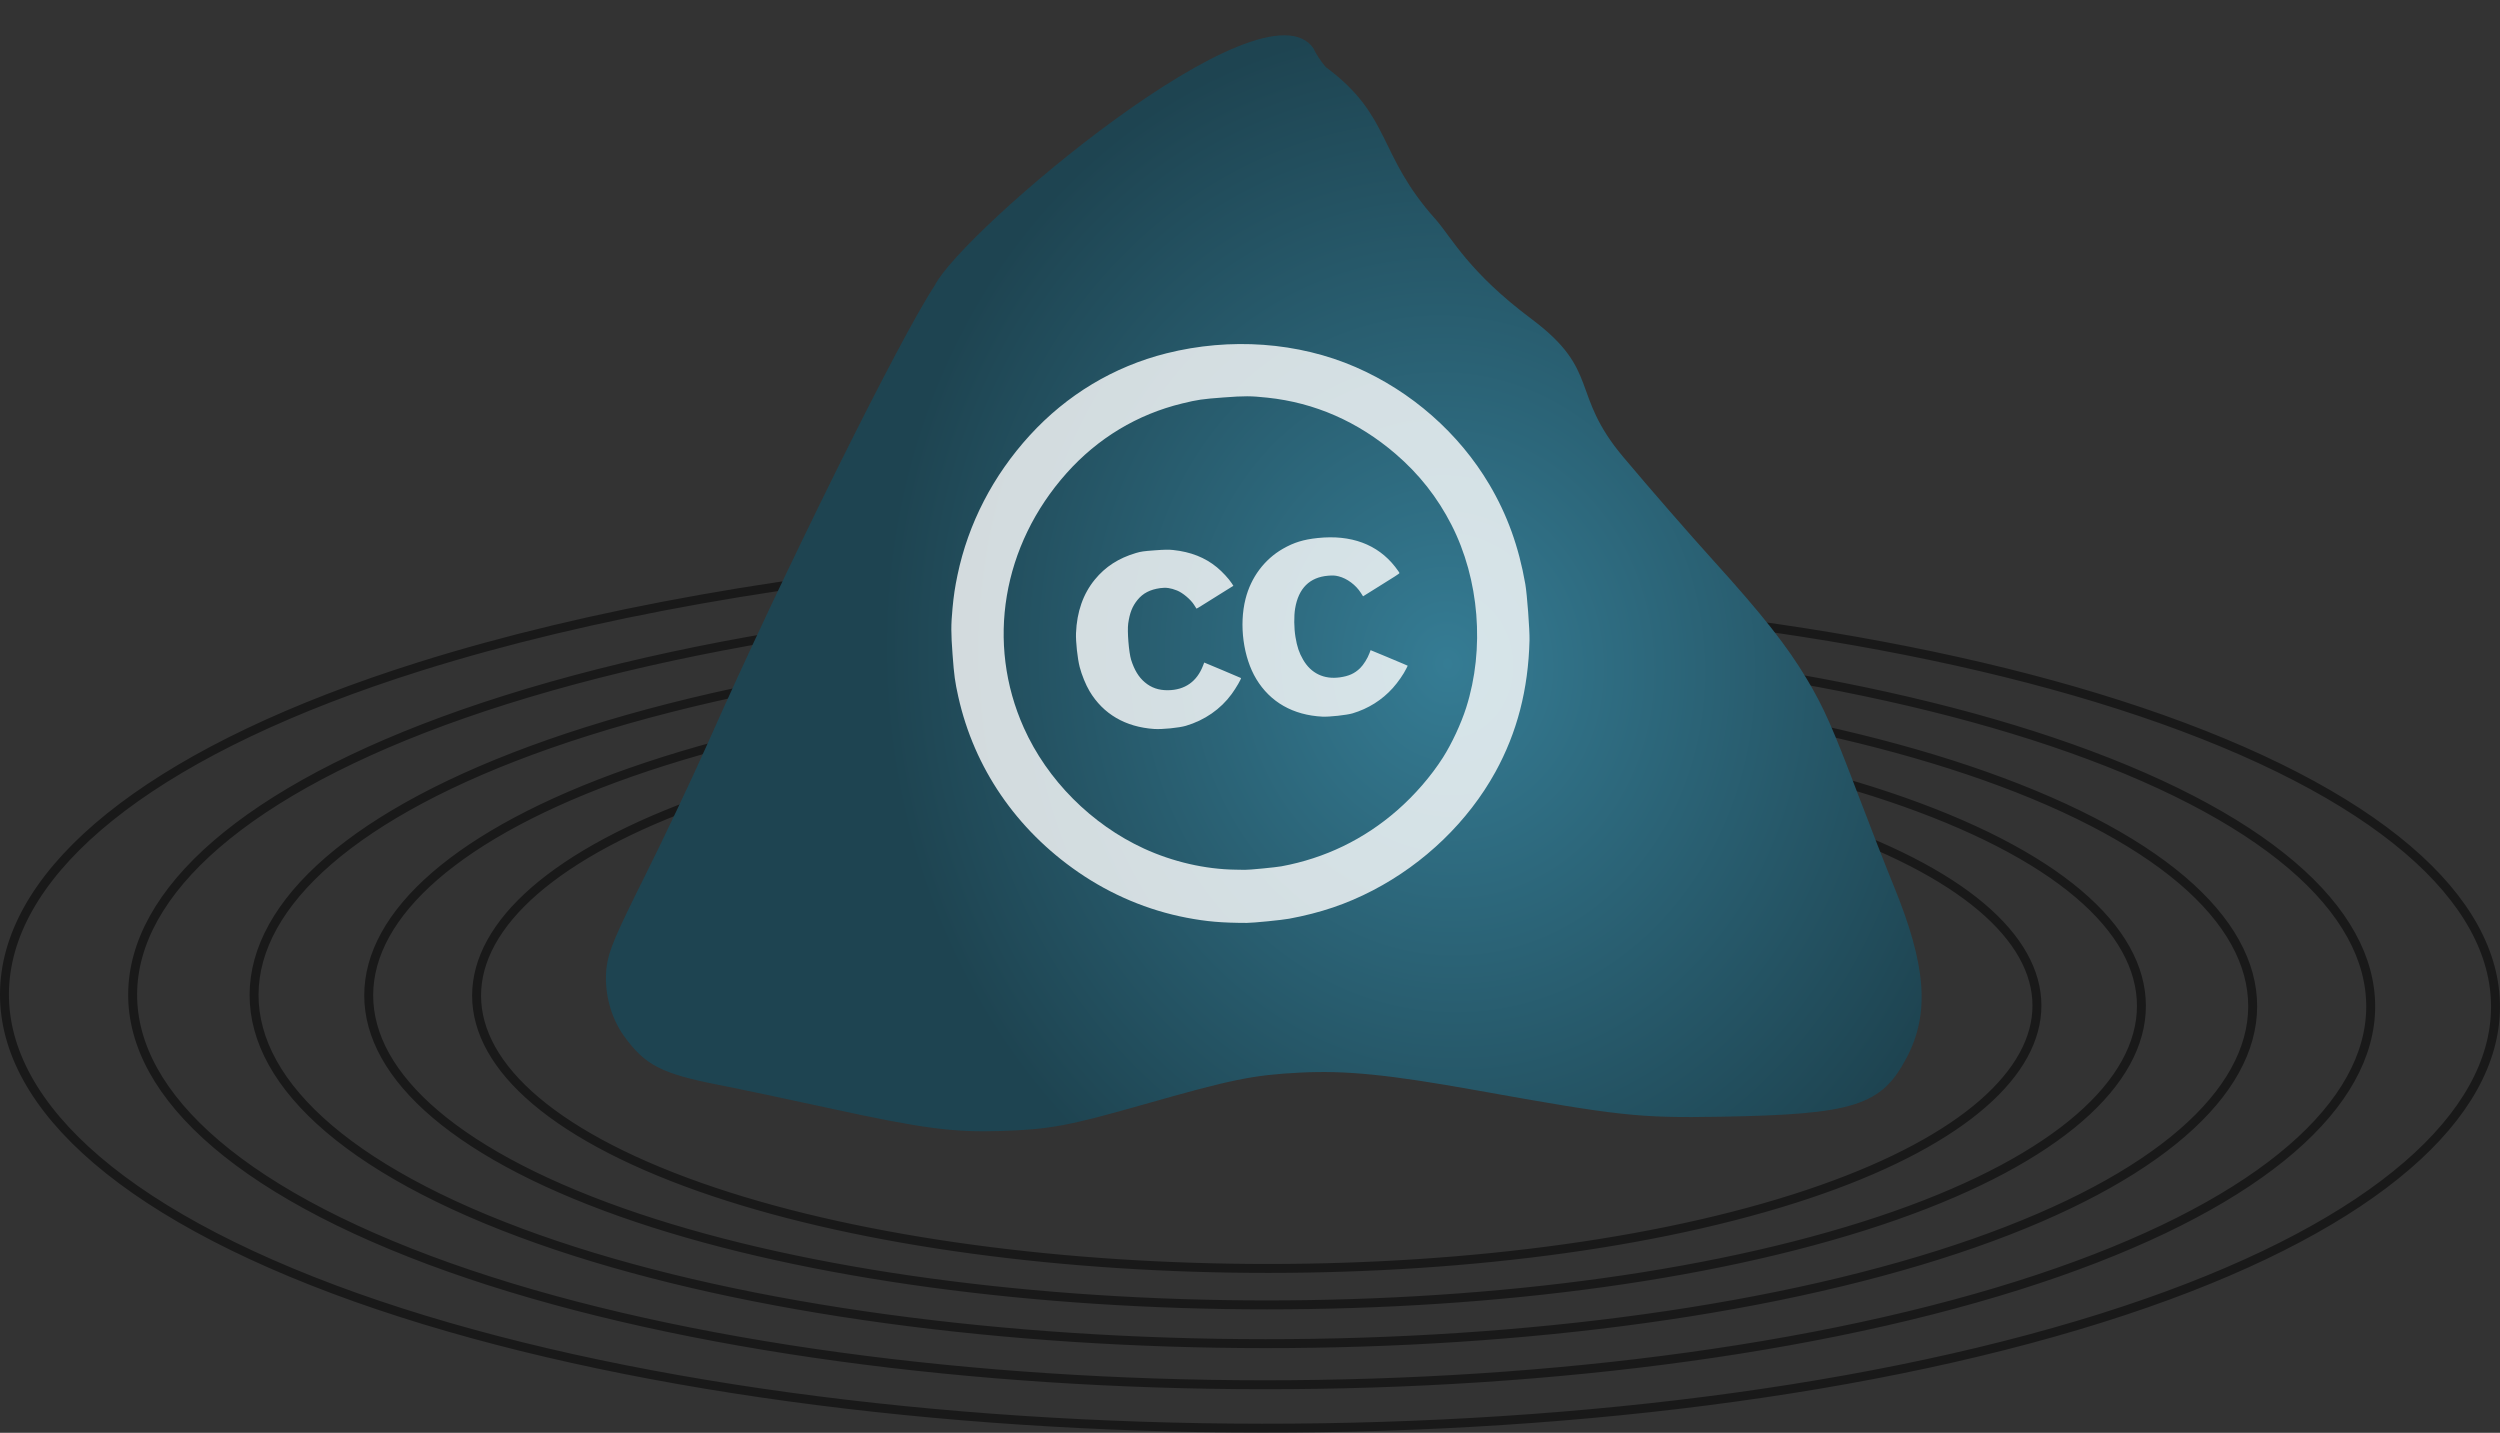 <?xml version="1.0" encoding="UTF-8" standalone="no"?>
<!-- Created with Inkscape (http://www.inkscape.org/) -->

<svg
   xmlns:dc="http://purl.org/dc/elements/1.1/"
   xmlns:cc="http://creativecommons.org/ns#"
   xmlns:rdf="http://www.w3.org/1999/02/22-rdf-syntax-ns#"
   xmlns:svg="http://www.w3.org/2000/svg"
   xmlns="http://www.w3.org/2000/svg"
   xmlns:xlink="http://www.w3.org/1999/xlink"
   xmlns:sodipodi="http://sodipodi.sourceforge.net/DTD/sodipodi-0.dtd"
   xmlns:inkscape="http://www.inkscape.org/namespaces/inkscape"
   width="77.772mm"
   height="44.573mm"
   viewBox="0 0 275.572 157.937"
   id="svg5465"
   version="1.1"
   inkscape:version="0.91 r13725"
   sodipodi:docname="licenserock.svg">
  <rect x="0" y="0" width="275.572" height="157.937" fill="#333333" stroke="none"/>
  <defs
     id="defs5467">
    <linearGradient
       inkscape:collect="always"
       id="linearGradient6048">
      <stop
         style="stop-color:#357c94;stop-opacity:1"
         offset="0"
         id="stop6028" />
      <stop
         style="stop-color:#1e4451;stop-opacity:1"
         offset="1"
         id="stop6030" />
    </linearGradient>
    <radialGradient
       inkscape:collect="always"
       xlink:href="#linearGradient6048"
       id="radialGradient6054"
       cx="302.844"
       cy="396.642"
       fx="302.844"
       fy="396.642"
       r="83.408"
       gradientTransform="matrix(-0.305,0.763,-0.682,-0.365,715.225,323.745)"
       gradientUnits="userSpaceOnUse"
       spreadMethod="pad" />
  </defs>
  <sodipodi:namedview
     id="base"
     pagecolor="#ffffff"
     bordercolor="#666666"
     borderopacity="1.0"
     inkscape:pageopacity="0.0"
     inkscape:pageshadow="2"
     inkscape:zoom="2.5507648"
     inkscape:cx="223.69834"
     inkscape:cy="61.846011"
     inkscape:document-units="px"
     inkscape:current-layer="layer1"
     showgrid="false"
     inkscape:window-width="1920"
     inkscape:window-height="1005"
     inkscape:window-x="1911"
     inkscape:window-y="-9"
     inkscape:window-maximized="1"
     fit-margin-top="0"
     fit-margin-left="0"
     fit-margin-right="0"
     fit-margin-bottom="0" />
  <g
     inkscape:label="Layer 1"
     inkscape:groupmode="layer"
     id="layer1"
     transform="translate(-192.783,-336.861)">
    <path
       style="opacity:0.5;fill:none;fill-rule:evenodd;stroke:#000000;stroke-width:0.987;stroke-linecap:round;stroke-linejoin:round;stroke-miterlimit:4;stroke-dasharray:none;stroke-dashoffset:0;stroke-opacity:1"
       d="m 395.646,428.446 c 31.015,11.502 28.228,29.96 -5.117,40.55 -34.644,11.002 -90.225,10.011 -122.103,-1.828 -33.098,-12.292 -30.107,-32.006 5.534,-43.309 36.983,-11.729 96.283,-10.666 130.273,1.974 35.25,13.108 32.046,34.119 -5.967,46.16 -39.399,12.479 -102.538,11.342 -138.708,-2.125 -37.468,-13.95 -34.045,-36.3 6.416,-49.101 41.891,-13.253 108.989,-12.039 147.407,2.281 39.755,14.819 36.105,38.549 -6.88,52.132 -44.459,14.049 -115.638,12.756 -156.371,-2.444 -42.11,-15.714 -38.226,-40.865 7.36,-55.255 47.104,-14.869 122.483,-13.495 165.599,2.611 44.532,16.635 40.407,43.249 -7.857,58.469 -49.825,15.712 -129.525,14.254 -175.092,-2.784 -47.022,-17.582 -42.648,-45.7 8.369,-61.773 52.622,-16.579 136.764,-15.034 184.85,2.963 49.579,18.555 44.95,48.219 -8.897,65.168 -55.496,17.468 -144.2,15.834 -194.872,-3.147 -52.204,-19.555 -47.312,-50.806 9.441,-68.654 18.681,-5.875 41.851,-9.986 66.601,-11.839"
       id="path6077"
       inkscape:connector-curvature="0"
       sodipodi:nodetypes="csssssssssssssssssssc" />
    <path
       style="fill:url(#radialGradient6054);fill-opacity:1"
       d="m 295.829,368.308 c 2.858,-5.795 36.307,-34.349 41.776,-26.058 0.173,0.465 0.767,1.369 1.322,2.009 7.306,5.414 5.64,9.593 12.134,16.813 1.825,2.104 3.611,5.764 10.561,10.967 7.627,5.71 4.203,8.181 10.076,15.178 2.841,3.385 7.341,8.554 9.999,11.487 5.328,5.879 8.099,9.395 10.254,13.008 1.871,3.138 2.821,5.281 5.671,12.795 1.306,3.444 3.06,7.933 3.896,9.977 3.606,8.808 4.005,14.06 1.441,18.952 -2.785,5.314 -5.809,6.272 -20.569,6.521 -8.971,0.151 -11.041,-0.073 -26.85,-2.912 -9.657,-1.734 -14.427,-2.212 -19.474,-1.951 -5.191,0.268 -7.462,0.732 -17.312,3.539 -8.219,2.342 -10.302,2.727 -15.676,2.898 -5.247,0.166 -8.669,-0.287 -18.757,-2.487 -4.567,-0.996 -10.081,-2.159 -12.252,-2.584 -6.369,-1.248 -8.188,-2.183 -10.5,-5.396 -1.543,-2.144 -2.269,-5.106 -1.9,-7.751 0.235,-1.683 0.98,-3.44 4.163,-9.812 2.132,-4.269 5.229,-10.806 6.882,-14.526 8.45,-19.021 21.2,-44.742 25.115,-50.664 z"
       id="path6024"
       inkscape:connector-curvature="0"
       sodipodi:nodetypes="ccccsssssssssssssssssscc" />
    <path
       style="fill:#ffffff;fill-opacity:1;opacity:0.8"
       d="m 330.221,438.593 c -2.753,-0.004 -4.44,-0.149 -6.652,-0.574 -4.238,-0.813 -8.326,-2.535 -11.942,-5.029 -6.835,-4.715 -11.464,-11.49 -13.214,-19.338 -0.366,-1.643 -0.459,-2.328 -0.629,-4.623 -0.179,-2.419 -0.18,-3.252 -0.005,-5.13 0.127,-1.37 0.269,-2.319 0.548,-3.651 1.187,-5.682 3.92,-10.967 7.958,-15.39 4.087,-4.477 9.268,-7.589 15.063,-9.048 7.052,-1.775 14.536,-1.233 20.856,1.512 6.151,2.671 11.397,7.279 14.754,12.956 1.971,3.334 3.243,6.859 3.959,10.968 0.193,1.111 0.49,5.072 0.463,6.181 -0.132,5.422 -1.369,10.194 -3.769,14.544 -2.998,5.434 -7.807,10.076 -13.506,13.039 -2.902,1.508 -5.75,2.472 -9.218,3.118 -0.792,0.148 -3.98,0.464 -4.667,0.463 z m 3.824,-6.242 c 4.773,-0.883 9.077,-2.962 12.729,-6.148 1.948,-1.699 3.753,-3.782 5.069,-5.849 0.967,-1.52 1.996,-3.729 2.557,-5.492 2.065,-6.487 1.448,-14.142 -1.624,-20.152 -1.546,-3.025 -3.574,-5.598 -6.164,-7.821 -4.139,-3.553 -8.906,-5.643 -14.128,-6.194 -1.857,-0.196 -2.481,-0.199 -4.861,-0.021 -2.334,0.174 -2.806,0.243 -4.526,0.66 -4.947,1.2 -9.307,3.828 -12.743,7.679 -7.092,7.951 -8.902,18.731 -4.714,28.075 2.58,5.757 7.447,10.647 13.251,13.314 3.175,1.459 6.759,2.283 10.104,2.322 0.432,0.005 0.885,0.013 1.007,0.018 0.411,0.016 3.413,-0.274 4.041,-0.39 z M 320.009,417.216 c -3.178,-0.218 -5.625,-1.649 -7.125,-4.165 -0.421,-0.705 -0.867,-1.801 -1.091,-2.675 -0.24,-0.937 -0.44,-2.787 -0.403,-3.725 0.093,-2.354 0.787,-4.331 2.072,-5.901 1.164,-1.422 2.616,-2.361 4.528,-2.929 0.568,-0.169 0.823,-0.205 2.06,-0.297 1.093,-0.081 1.556,-0.09 2.048,-0.037 1.942,0.206 3.527,0.833 4.832,1.911 0.591,0.488 1.304,1.257 1.622,1.749 l 0.185,0.287 -0.89,0.554 c -1.764,1.097 -2.164,1.347 -2.658,1.662 -0.276,0.176 -0.51,0.31 -0.52,0.299 -0.011,-0.011 -0.128,-0.197 -0.262,-0.412 -0.364,-0.587 -1.256,-1.338 -1.88,-1.585 -0.714,-0.282 -1.21,-0.353 -1.853,-0.263 -1.125,0.157 -1.908,0.564 -2.507,1.303 -0.574,0.708 -0.856,1.424 -1.024,2.603 -0.118,0.832 0.073,3.202 0.322,3.995 0.348,1.107 0.832,1.906 1.496,2.469 0.729,0.619 1.552,0.9 2.59,0.885 1.844,-0.026 3.166,-0.958 3.838,-2.706 l 0.133,-0.346 2.002,0.837 c 1.101,0.46 2.023,0.852 2.049,0.871 0.068,0.05 -0.54,1.1 -1.021,1.76 -1.213,1.666 -2.981,2.894 -5.048,3.506 -0.752,0.223 -2.621,0.41 -3.494,0.35 z m 18.555,-1.359 c -3.24,-0.162 -5.766,-1.598 -7.305,-4.151 -1.428,-2.37 -1.909,-5.95 -1.185,-8.822 0.6,-2.378 2.075,-4.359 4.123,-5.535 1.2,-0.689 2.262,-1.017 3.831,-1.183 3.68,-0.389 6.601,0.695 8.536,3.169 0.271,0.347 0.486,0.658 0.478,0.692 -0.019,0.076 -0.307,0.261 -3.127,2.015 l -0.884,0.55 -0.232,-0.366 c -0.559,-0.883 -1.532,-1.608 -2.468,-1.839 -0.391,-0.096 -0.606,-0.109 -1.141,-0.067 -2.04,0.162 -3.276,1.386 -3.646,3.614 -0.14,0.844 -0.125,2.17 0.037,3.141 0.181,1.089 0.397,1.729 0.844,2.504 0.868,1.504 2.295,2.19 4.045,1.947 0.996,-0.139 1.628,-0.425 2.236,-1.014 0.375,-0.363 0.827,-1.087 1.036,-1.658 l 0.12,-0.328 1.537,0.636 c 0.845,0.35 1.766,0.736 2.045,0.859 l 0.509,0.222 -0.148,0.305 c -0.296,0.613 -0.925,1.52 -1.493,2.153 -1.184,1.319 -2.709,2.279 -4.441,2.794 -0.632,0.188 -2.562,0.399 -3.308,0.361 z"
       id="path4152"
       inkscape:connector-curvature="0" />
  </g>
</svg>
